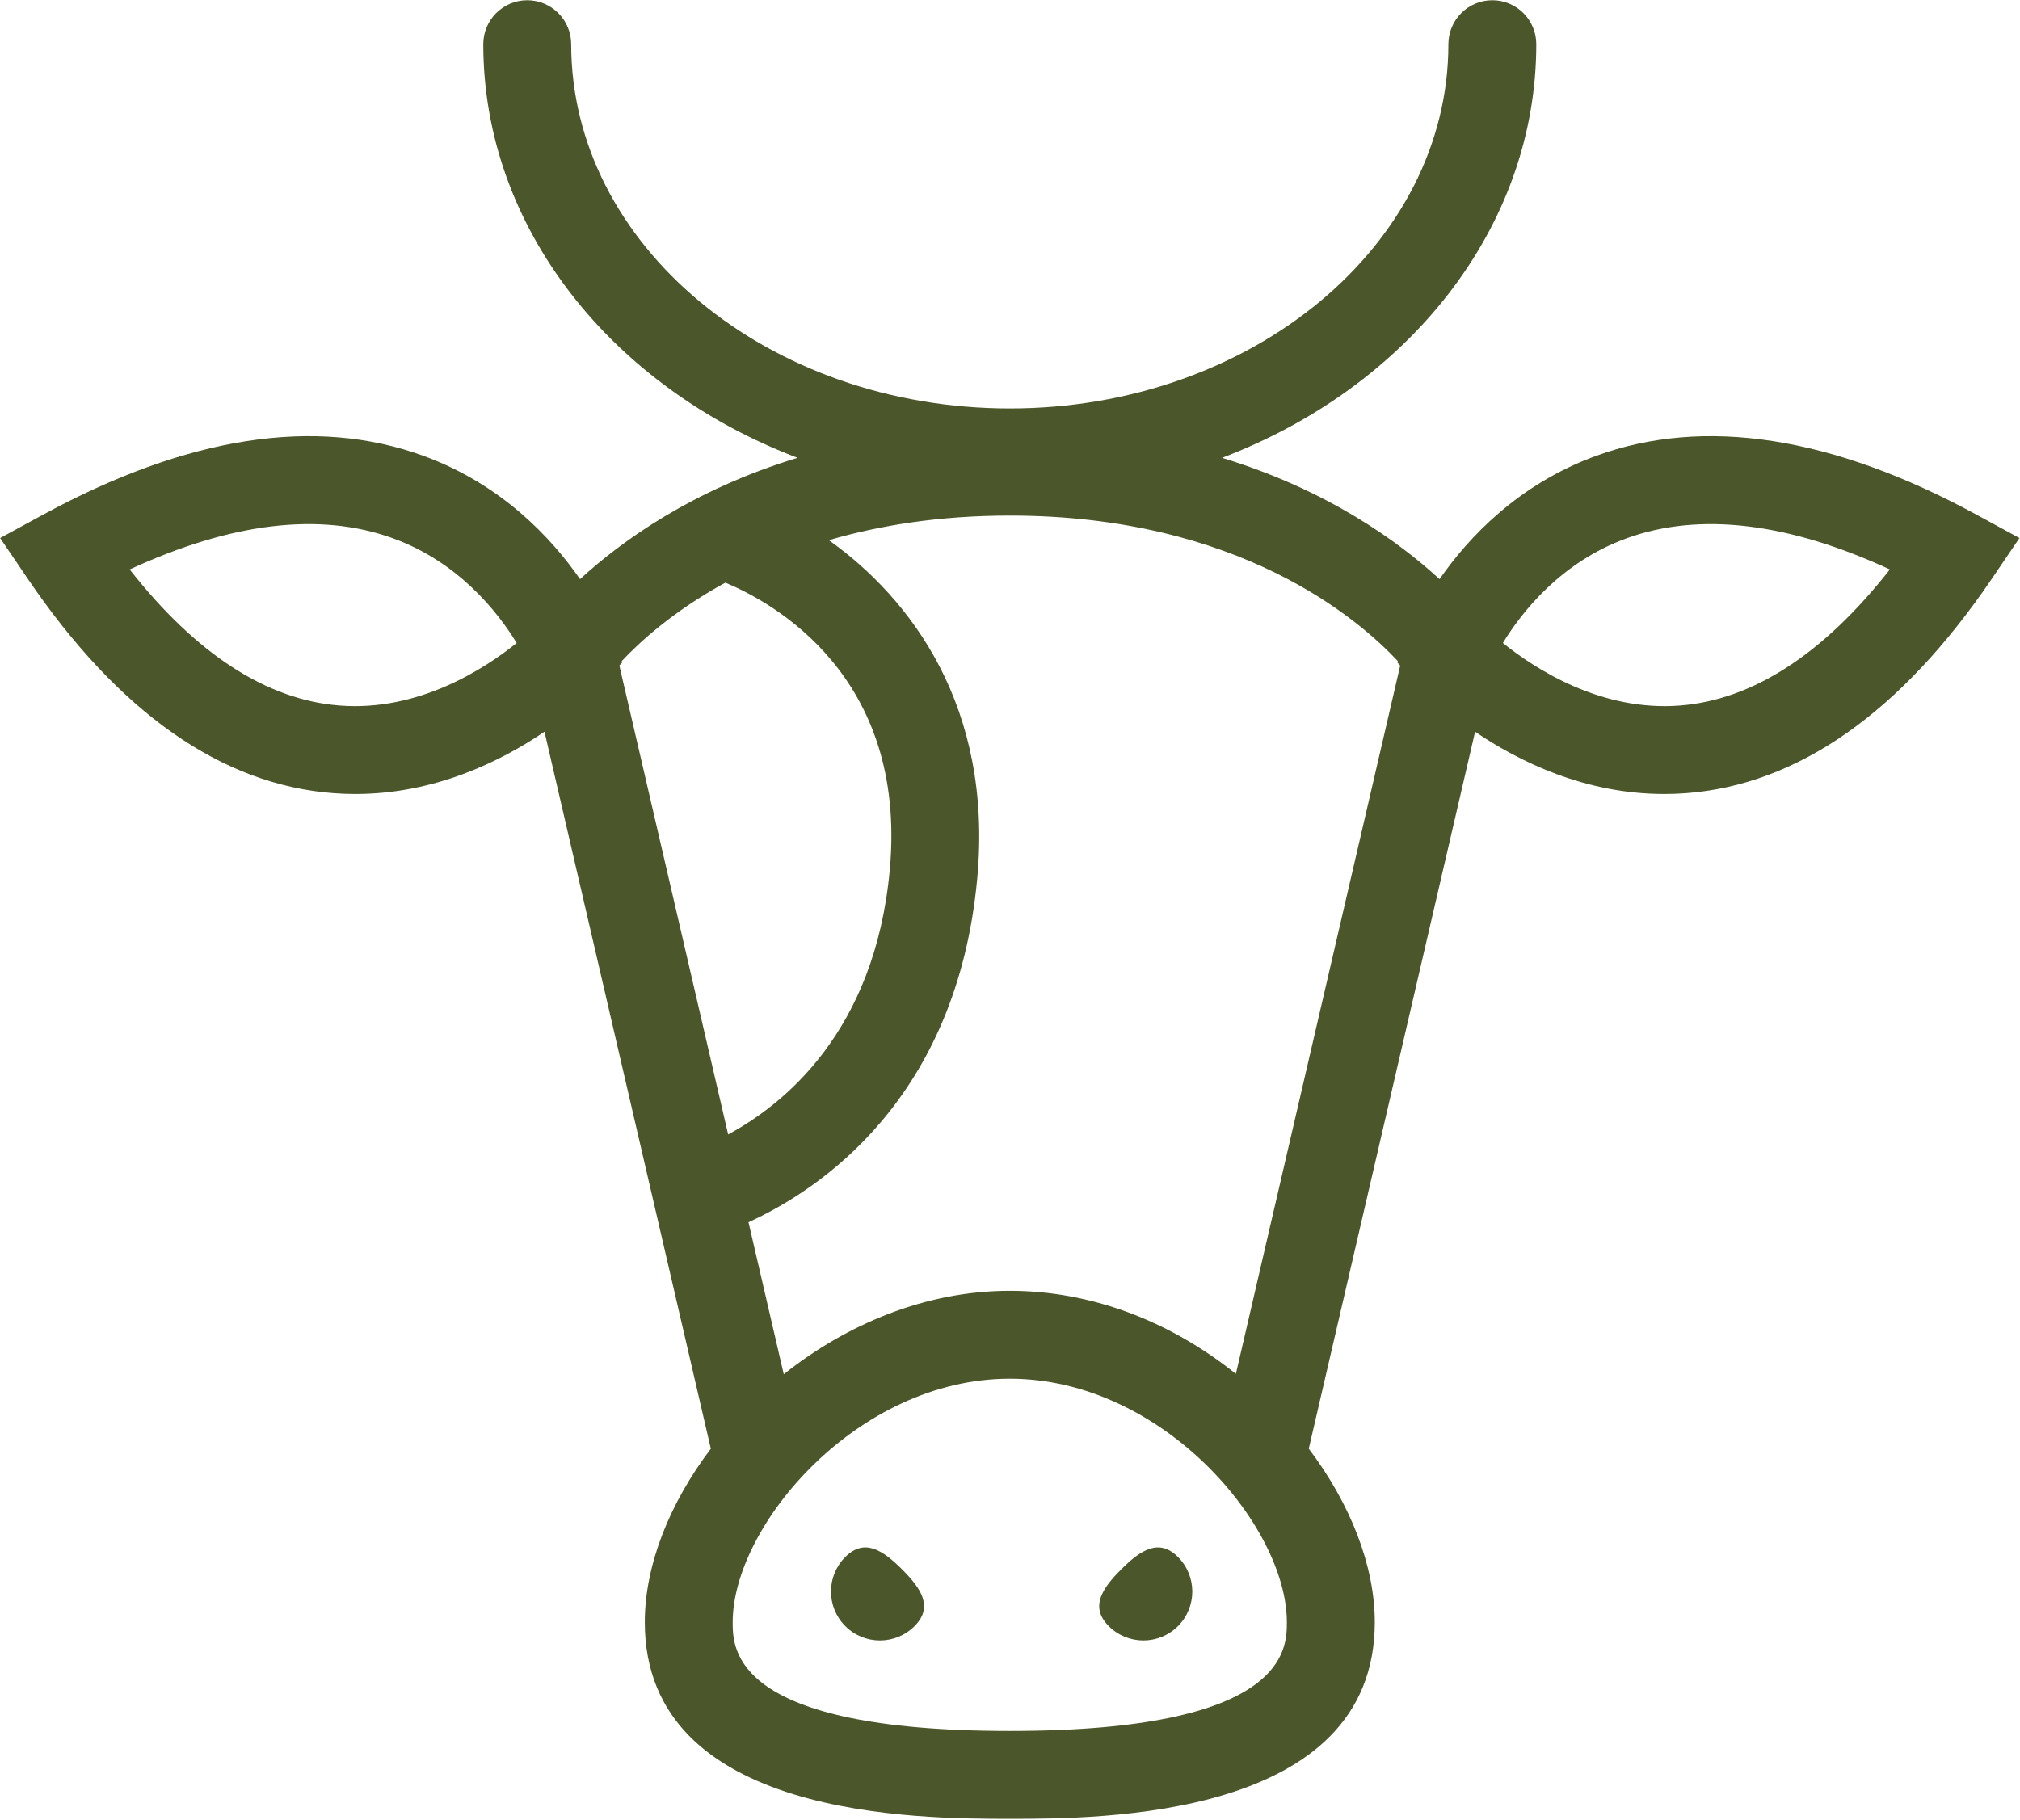 <svg width="1719" height="1549" viewBox="0 0 1719 1549" fill="none" xmlns="http://www.w3.org/2000/svg">
<path d="M1682.3 438.251C1559.22 371.291 1450.14 354.422 1358.1 388.085C1291.86 412.308 1249.52 457.671 1225.04 492.958C1189.95 460.746 1129.66 417.058 1039.93 389.701C1197.26 329.915 1307.36 194.632 1307.36 37.596C1307.36 16.942 1290.61 0.192 1269.96 0.192C1249.31 0.192 1232.56 16.942 1232.56 37.596C1232.56 208.569 1065.12 347.674 859.319 347.674C653.515 347.674 486.081 208.577 486.081 37.596C486.081 16.942 469.331 0.192 448.677 0.192C428.022 0.192 411.273 16.942 411.273 37.596C411.273 194.632 521.375 329.915 678.703 389.701C588.979 417.051 528.684 460.746 493.599 492.958C469.114 457.671 426.773 412.308 360.538 388.085C268.48 354.414 159.41 371.298 36.329 438.251L0.092 457.963L23.253 492.098C100.791 606.419 188.503 668.008 283.95 675.167C290.182 675.638 296.331 675.855 302.39 675.855C369.777 675.855 425.898 648.274 463.354 622.847L604.913 1233.12C569.708 1279.64 548.725 1332.25 548.725 1380.77C548.725 1548.16 782.506 1548.16 859.326 1548.16C936.146 1548.16 1169.93 1548.16 1169.93 1380.77C1169.93 1333.12 1149.45 1280.39 1113.75 1233.1L1255.29 622.847C1292.75 648.274 1348.87 675.855 1416.25 675.855C1422.31 675.855 1428.47 675.631 1434.7 675.167C1530.14 668.008 1617.85 606.419 1695.39 492.098L1718.55 457.963L1682.3 438.251ZM1189.57 562.761L1189.12 563.906L1191.55 566.531L1051.72 1169.41C994.578 1123.64 927.416 1098.72 859.304 1098.72C787.66 1098.72 720.453 1127.22 666.973 1169.72L636.96 1040.34C696.649 1013.12 814.352 936.089 831.655 747.304C844.993 601.811 775.265 509.558 705.334 459.781C748.386 447.206 799.428 438.85 859.296 438.85C1054.21 438.865 1156.25 527.063 1189.57 562.761ZM617.256 495.943C657.181 512.513 772.347 575.045 757.184 740.482C744.556 878.225 666.719 940.308 619.642 965.586L527.075 566.524L529.499 563.898L529.058 562.769C544.019 546.752 572.708 520.315 617.256 495.943ZM288.925 600.532C226.894 595.662 166.951 556.732 110.344 484.699C196.971 444.73 272.041 435.738 333.929 458.015C390.23 478.281 423.661 521.041 439.692 547.306C411.789 569.763 355.743 605.813 288.925 600.532ZM859.311 1473.37C623.517 1473.37 623.517 1403.68 623.517 1380.78C623.517 1298.94 729.153 1173.53 859.311 1173.53C989.469 1173.53 1095.1 1298.94 1095.1 1380.78C1095.1 1403.68 1095.11 1473.37 859.311 1473.37ZM1429.7 600.532C1362.86 605.805 1306.85 569.763 1278.93 547.306C1294.96 521.041 1328.39 478.281 1384.69 458.015C1446.59 435.738 1521.66 444.73 1608.28 484.699C1551.68 556.732 1491.73 595.654 1429.7 600.532Z" fill="#4B572A"/>
<path d="M719.353 1325.26C703.09 1341.52 703.09 1367.89 719.353 1384.15C735.617 1400.41 761.986 1400.41 778.242 1384.15C794.505 1367.89 783.927 1352.1 767.664 1335.84C751.401 1319.58 735.617 1309 719.353 1325.26Z" fill="#4B572A"/>
<path d="M954.123 1335.84C937.86 1352.1 927.282 1367.89 943.545 1384.15C959.808 1400.41 986.171 1400.41 1002.43 1384.15C1018.7 1367.89 1018.7 1341.52 1002.43 1325.26C986.178 1309 970.386 1319.58 954.123 1335.84Z" fill="#4B572A"/>
</svg>
